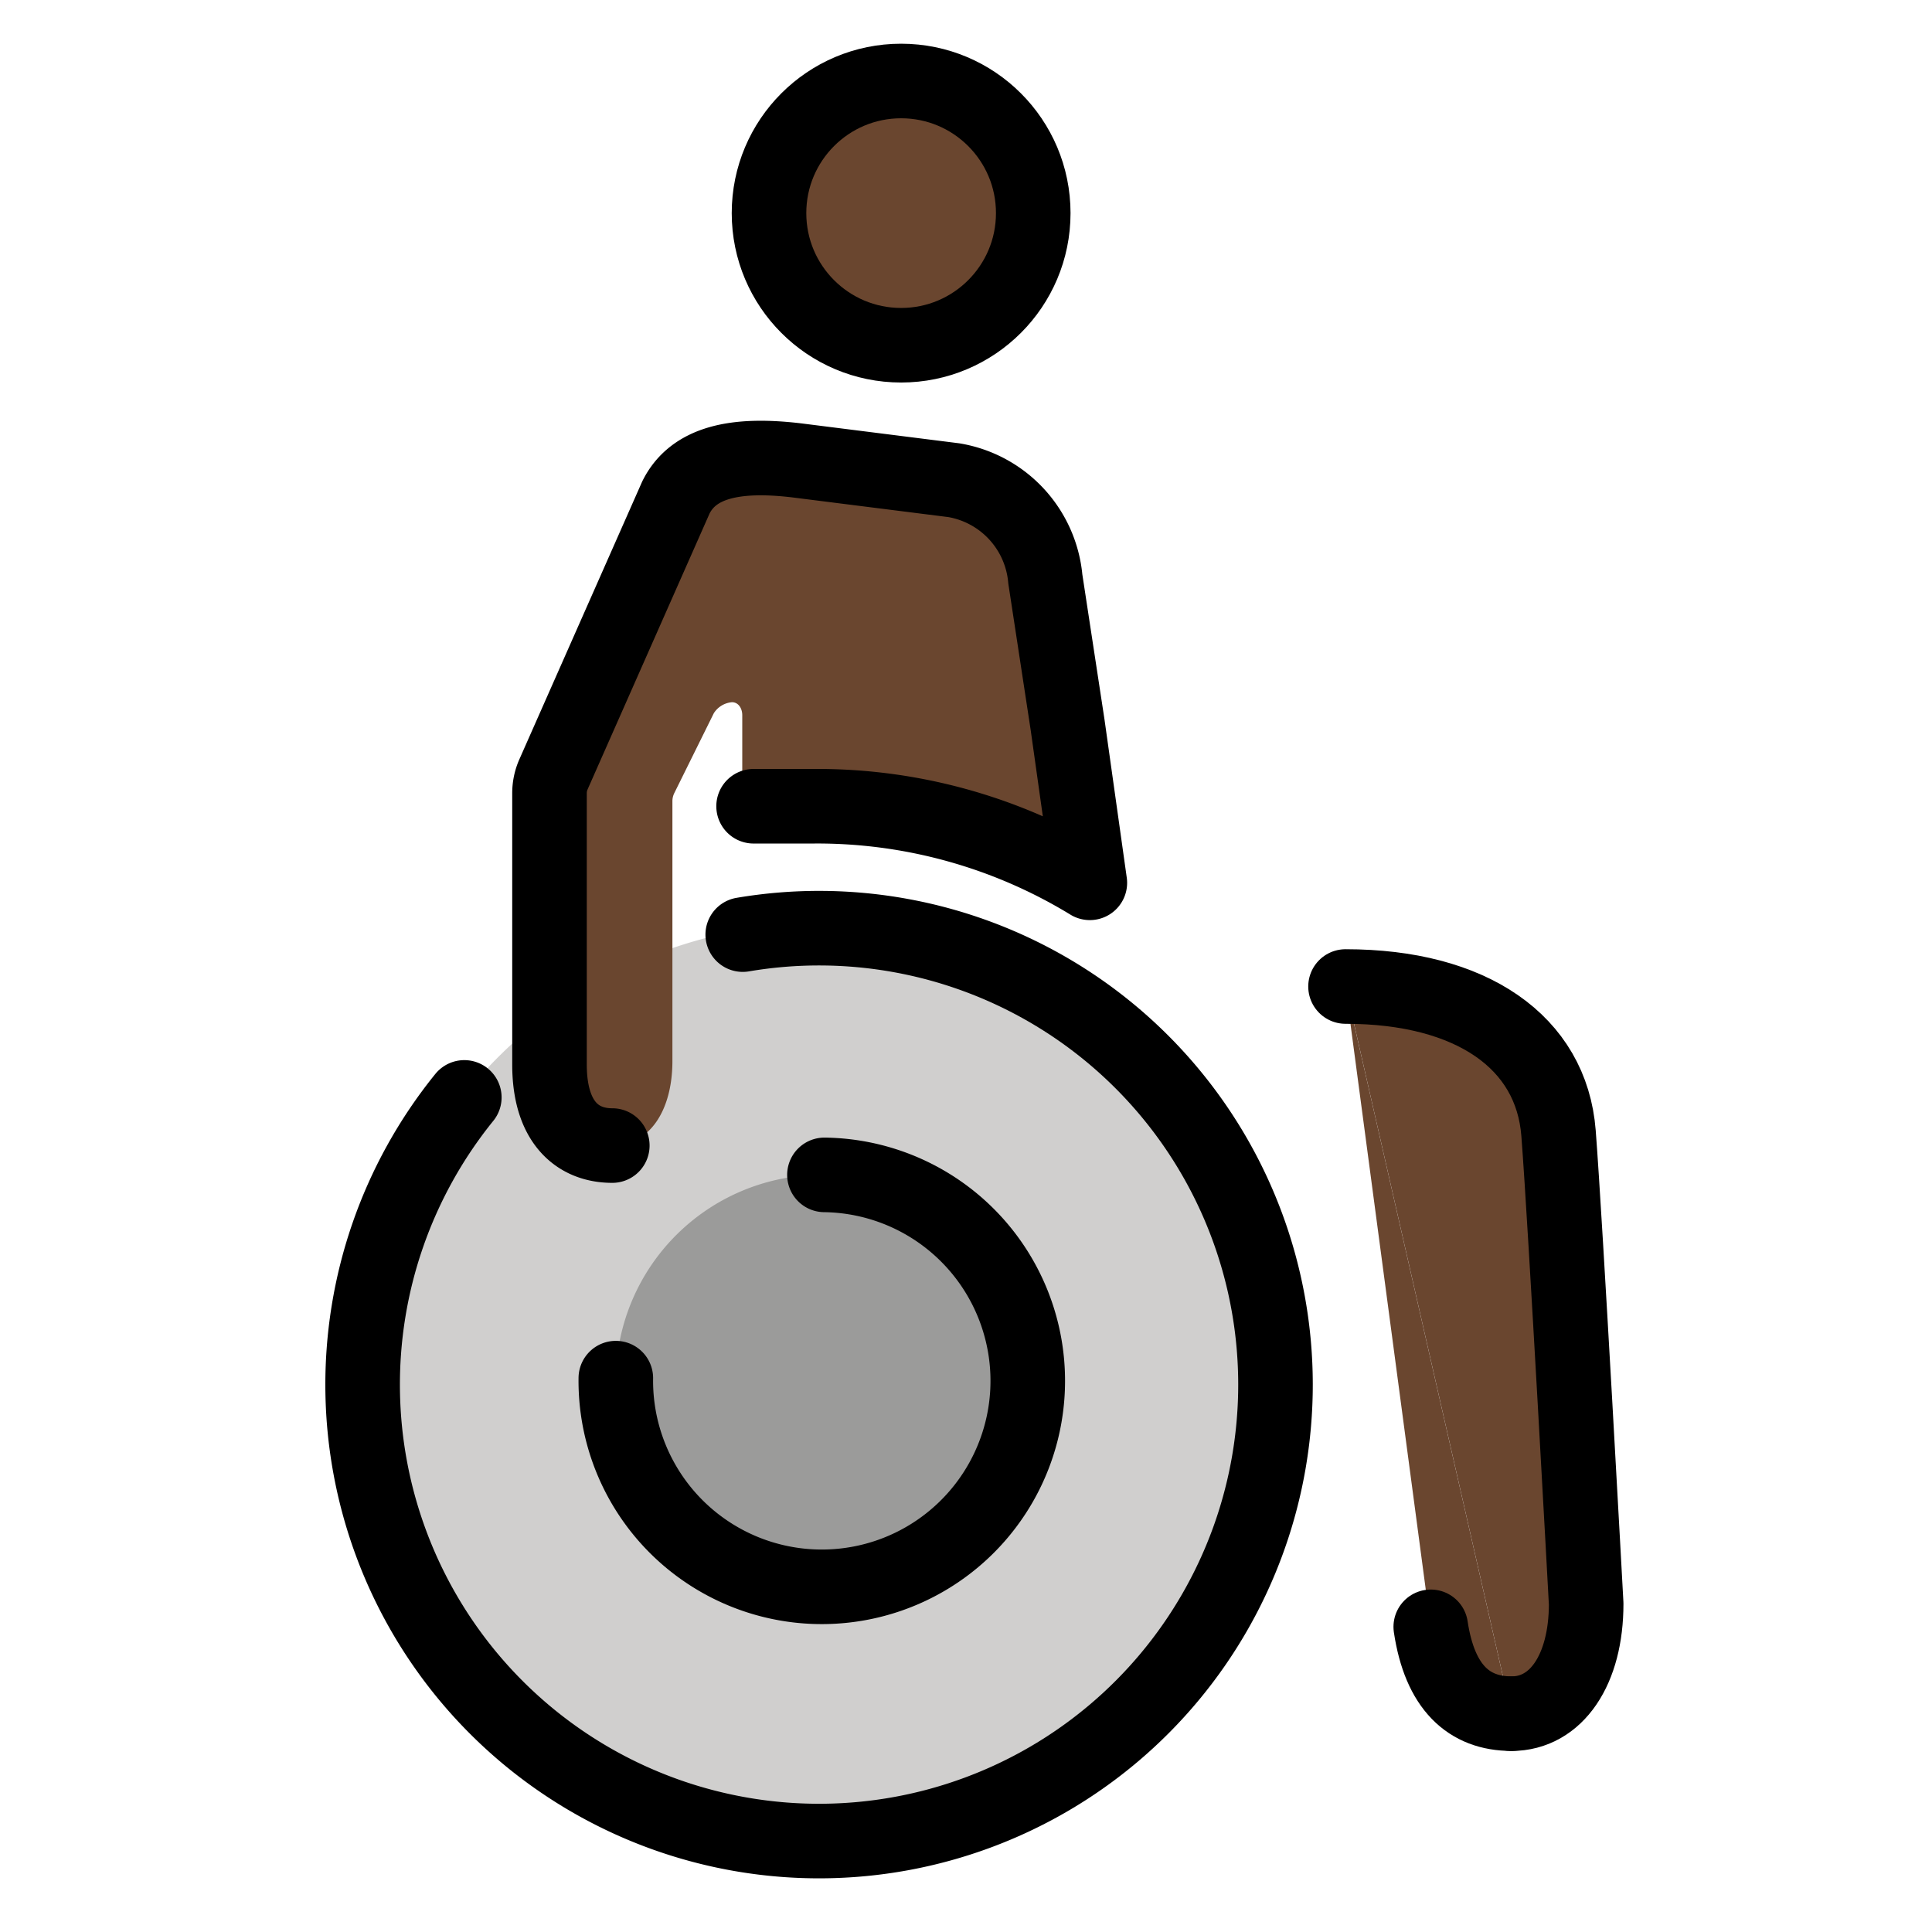 <svg viewBox="10 10 52 52" xmlns="http://www.w3.org/2000/svg">
  <defs>
    <linearGradient id="yellow-gradient" x1="0%" x2="0%" y1="0%" y2="100%">
      <stop offset="0%" style="stop-color:#FDE02F;stop-opacity:1;"/>
      <stop offset="100%" style="stop-color:#F7B209;stop-opacity:1;"/>
    </linearGradient>
  </defs>
  <g id="color">
    <path d="M31.958,59.482A12.319,12.319,0,0,0,44.436,47.323h0a12.319,12.319,0,1,0-12.477,12.159" fill="#d0cfce"/>
    <path d="M32.189,41.621a5.543,5.543,0,1,0,5.471,5.615A5.543,5.543,0,0,0,32.189,41.621Z" fill="#9b9b9a"/>
  </g>
  <g id="skin">
    <path d="M28.098,31.564a.488.488,0,0,1,.05-.216l1.065-2.153a.644.644,0,0,1,.488-.295c.167,0,.277.157.277.351v1.961a.487.487,0,0,0,.487.487h1.421a14.076,14.076,0,0,1,6.59,1.579.487.487,0,0,0,.719-.49l-.462-3.282-.599-3.922a2.965,2.965,0,0,0-2.46-2.659L31.45,22.392c-1.662-.199-2.758.05-3.258.997l-2.377,4.41A6.758,6.758,0,0,0,24.79,31.977v6.678c0,1.523.728,2.178,1.69,2.178.998,0,1.618-.938,1.618-2.276Z" fill="#6a462f"/>
    <circle cx="34.254" cy="15.736" fill="#6a462f" r="3.556"/>
    <path d="M50.682,56.124c1.207,0,2.01-1.182,2.01-2.957,0,0-.554-10.219-.744-12.668s-2.342-3.947-5.733-3.947" fill="#6a462f"/>
    <path d="M46.214,36.552l2.294,17.235c.244,1.631,1.028,2.337,2.173,2.337" fill="#6a462f"/>
  </g>
  <g id="line">
    <path d="M48.509,53.786c.244,1.631,1.028,2.337,2.173,2.337" fill="none" stroke="#000" stroke-linecap="round" stroke-linejoin="round" stroke-width="2.007"/>
    <g>
      <path d="M50.682,56.124c1.207,0,2.01-1.182,2.01-2.957,0,0-.554-10.219-.744-12.668s-2.342-3.947-5.733-3.947" fill="none" stroke="#000" stroke-linecap="round" stroke-linejoin="round" stroke-width="2.007"/>
      <path d="M26.575,47.093a5.544,5.544,0,1,0,5.615-5.471h0" fill="none" stroke="#000" stroke-linecap="round" stroke-linejoin="round" stroke-width="2.007"/>
      <path d="M30.283,31.7h1.604a14.075,14.075,0,0,1,7.446,2.061l-.599-4.255-.599-3.922a2.965,2.965,0,0,0-2.46-2.659L31.45,22.392c-1.662-.199-2.788.05-3.258.997l-3.296,7.455a1.246,1.246,0,0,0-.106.503v7.308c0,1.523.728,2.178,1.69,2.178" fill="none" stroke="#000" stroke-linecap="round" stroke-linejoin="round" stroke-width="2.007"/>
      <circle cx="34.254" cy="15.736" fill="none" r="3.556" stroke="#000" stroke-linecap="round" stroke-linejoin="round" stroke-width="2.007"/>
      <path d="M22.497,39.537a12.285,12.285,0,1,0,7.494-4.382" fill="none" stroke="#000" stroke-linecap="round" stroke-linejoin="round" stroke-width="2.007"/>
    </g>
  </g>
</svg>